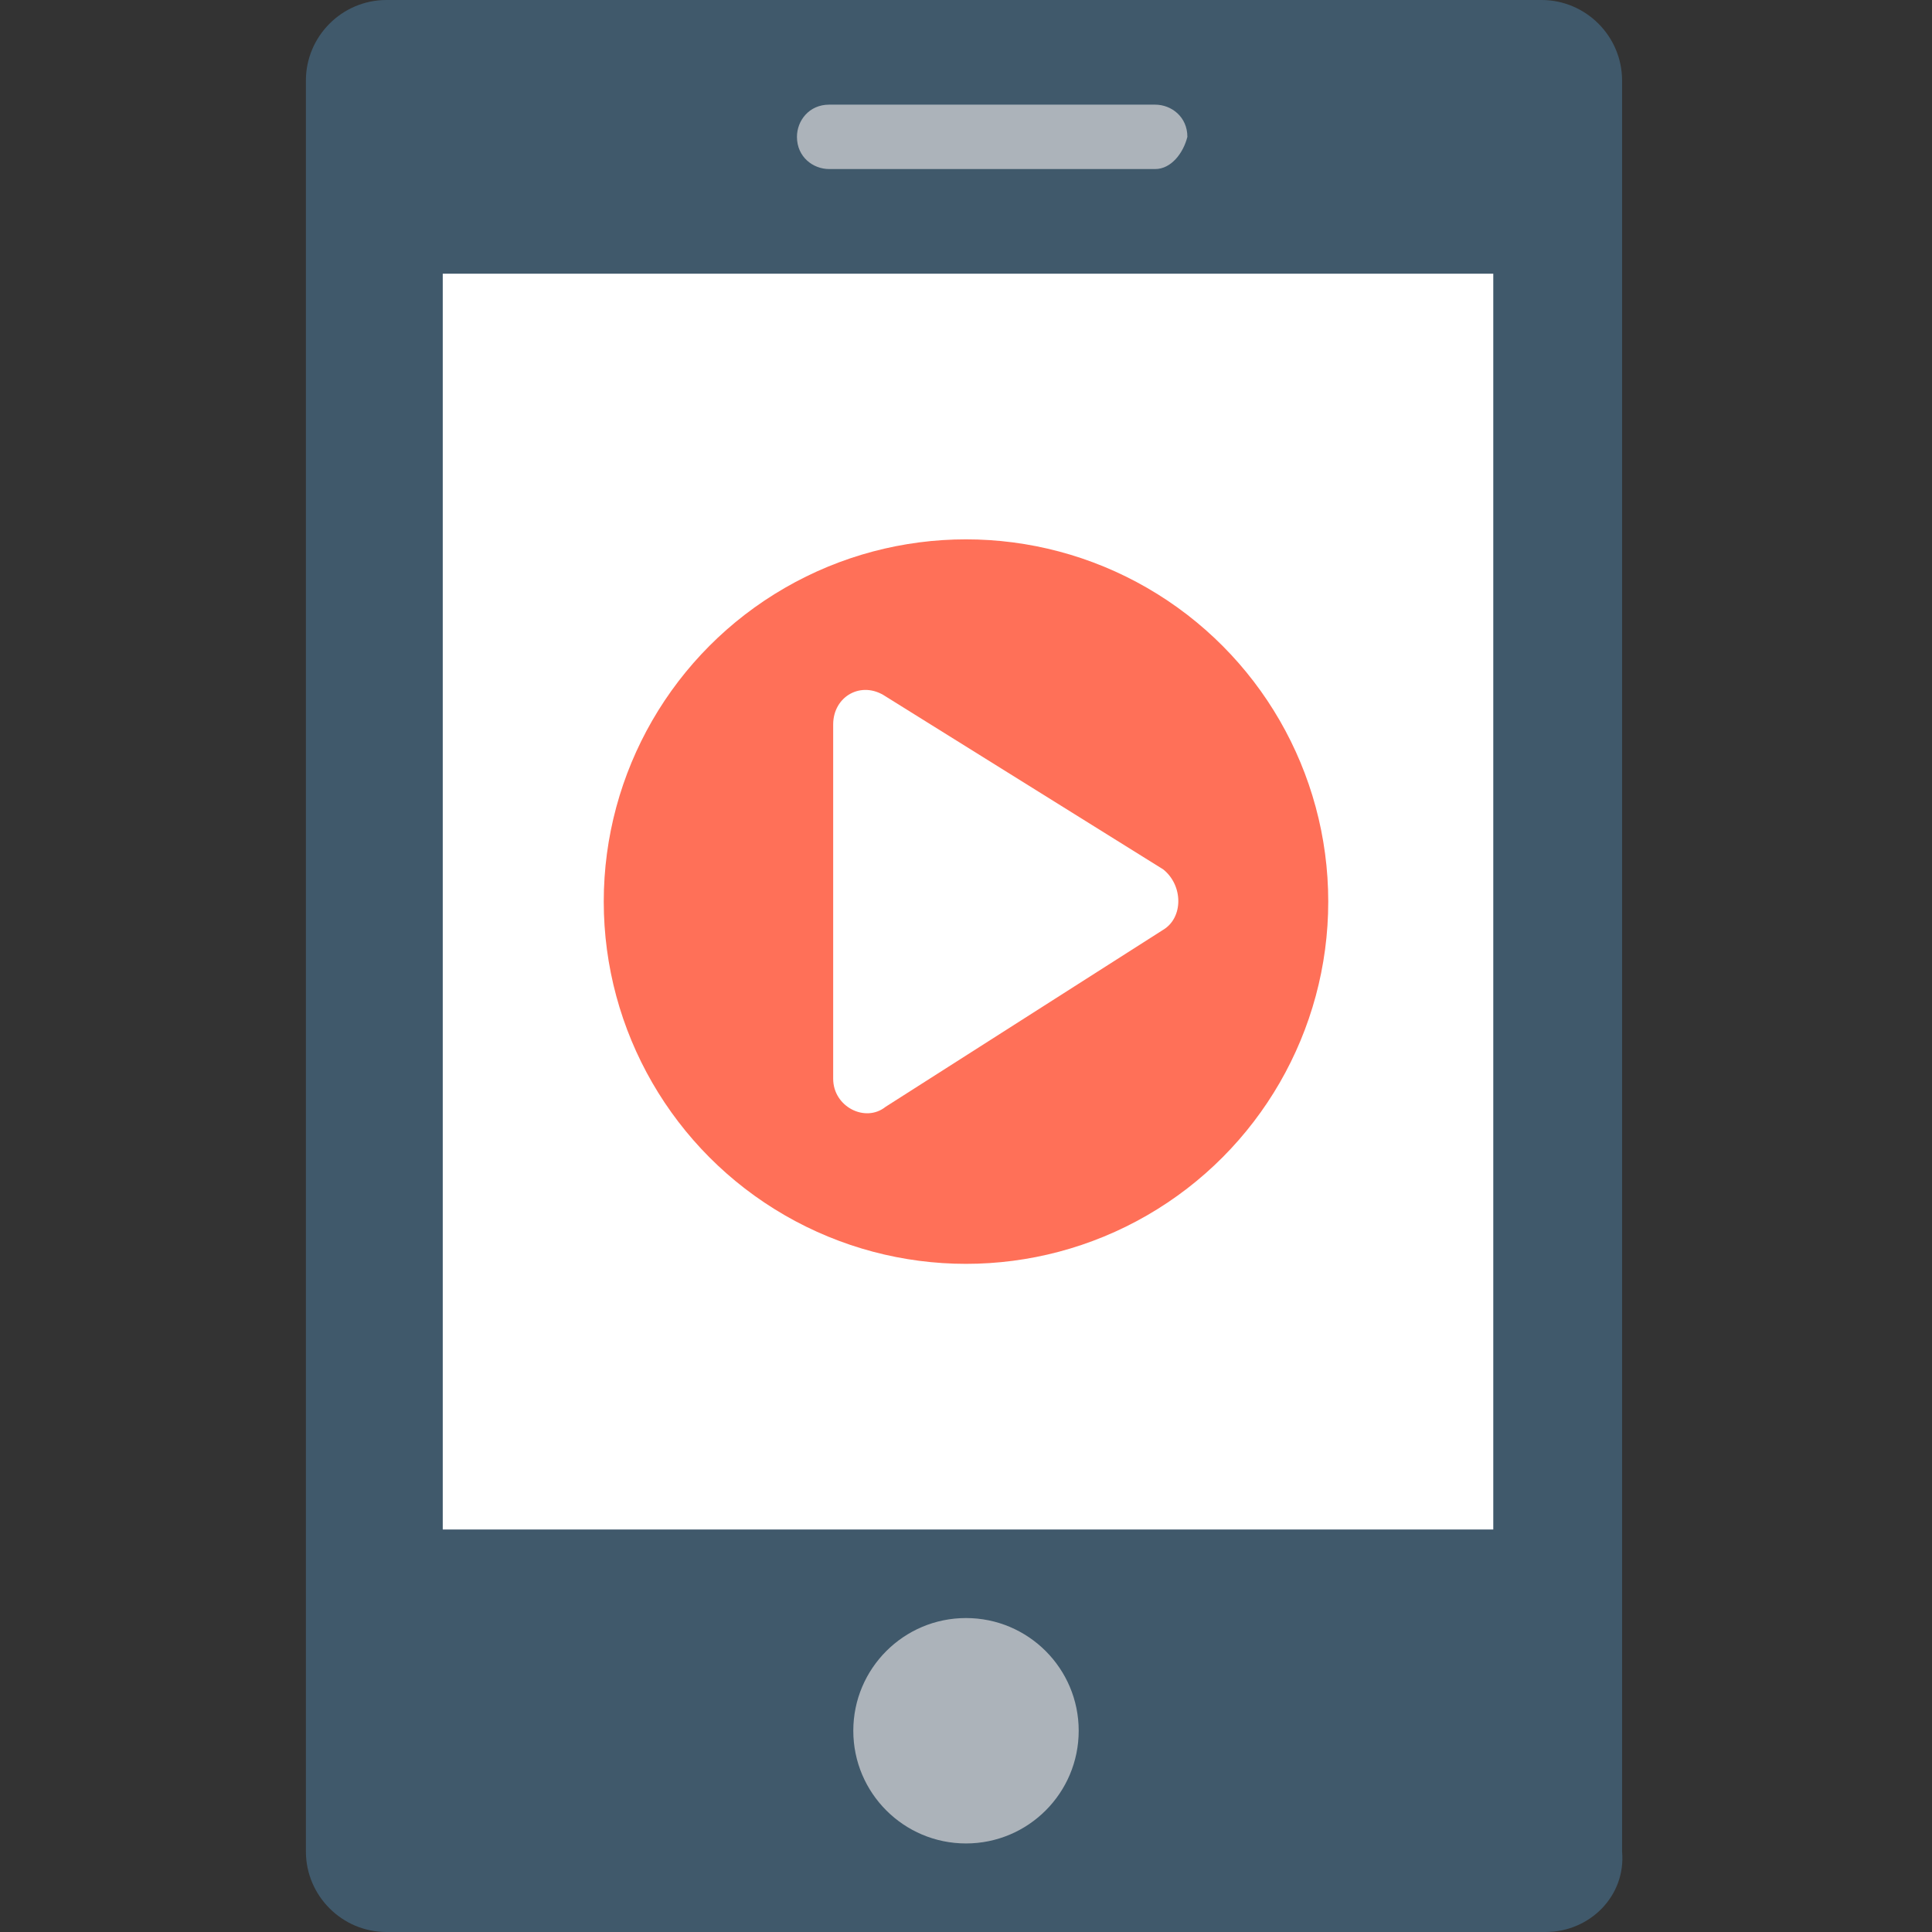 <?xml version="1.0" encoding="utf-8"?>
<!-- Generator: Adobe Illustrator 18.0.0, SVG Export Plug-In . SVG Version: 6.00 Build 0)  -->
<!DOCTYPE svg PUBLIC "-//W3C//DTD SVG 1.1//EN" "http://www.w3.org/Graphics/SVG/1.1/DTD/svg11.dtd">
<svg version="1.1" id="Layer_1" xmlns="http://www.w3.org/2000/svg" xmlns:xlink="http://www.w3.org/1999/xlink" x="0px" y="0px"
	 viewBox="0 0 48 48" enable-background="new 0 0 48 48" xml:space="preserve">
<rect x="0" y="0" width="48" height="48" fill="#333333" stroke="none"/>
<g>
	<path fill="#40596B" d="M38.4,48H9.6c-1.1,0-2-0.9-2-2V2c0-1.1,0.9-2,2-2h28.7c1.1,0,2,0.9,2,2v44C40.4,47.1,39.5,48,38.4,48z"/>
	<rect x="11" y="6.8" fill="#FFFFFF" width="26.1" height="31.2"/>
	<circle fill="#ACB3BA" cx="24" cy="43" r="2.8"/>
	<path fill="#ACB3BA" d="M28.7,4.2h-8.1c-0.4,0-0.8-0.3-0.8-0.8l0,0c0-0.4,0.3-0.8,0.8-0.8h8.1c0.4,0,0.8,0.3,0.8,0.8l0,0
		C29.4,3.8,29.1,4.2,28.7,4.2z"/>
	<circle fill="#FF7058" cx="24" cy="22.4" r="9"/>
	<path fill="#FFFFFF" d="M28.9,21.6L22,17.3c-0.6-0.4-1.3,0-1.3,0.7v8.8c0,0.7,0.8,1.1,1.3,0.7l6.9-4.4C29.4,22.8,29.4,22,28.9,21.6
		z"/>
</g>
</svg>

